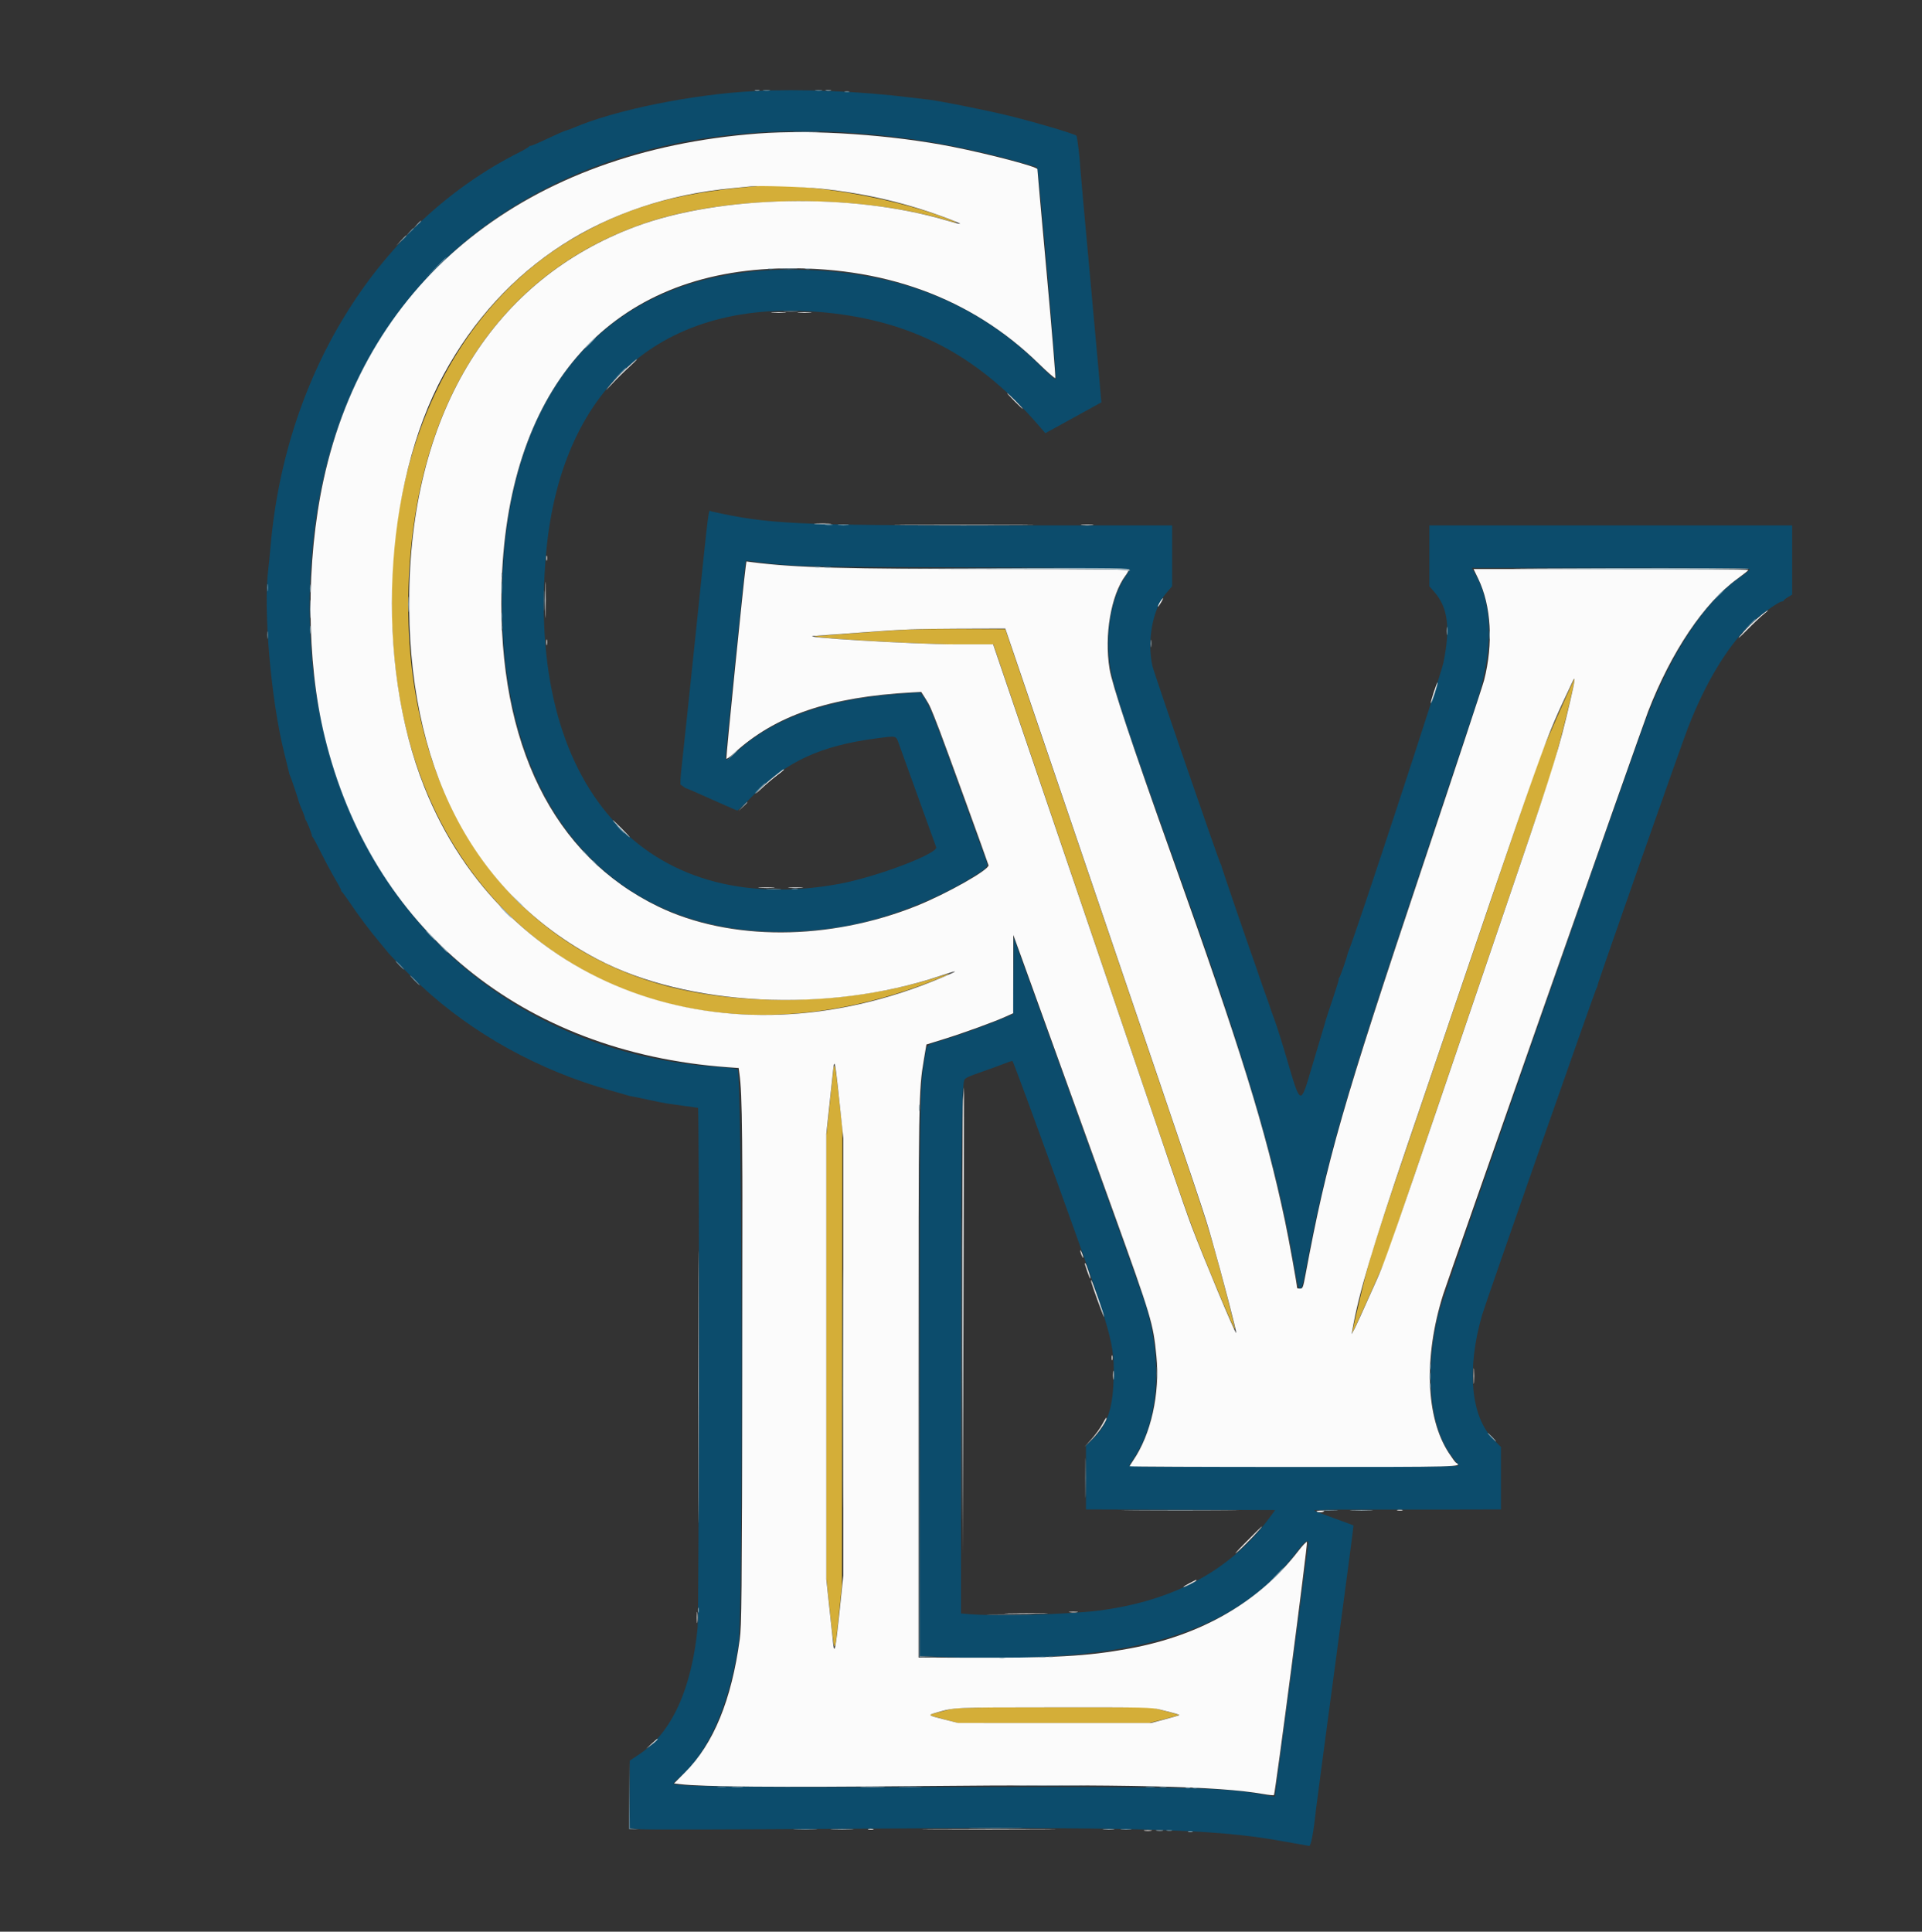 <svg id="svg" version="1.1" xmlns="http://www.w3.org/2000/svg" xmlns:xlink="http://www.w3.org/1999/xlink" width="400" height="402.02" viewBox="0, 0, 400,402.02"><rect x="0" y="0" width="400" height="402.02" fill="#333333" stroke="none"/><g id="svgg"><path id="path0" d="M156.898 18.962 C 144.123 19.627,128.034 22.887,119.520 26.537 C 118.881 26.811,118.176 27.072,117.954 27.117 C 117.516 27.205,116.308 27.736,112.689 29.430 C 111.405 30.031,110.352 30.446,110.350 30.350 C 110.348 30.255,110.262 30.304,110.160 30.460 C 110.058 30.616,109.158 31.154,108.160 31.655 C 79.077 46.256,59.444 77.343,56.303 113.763 C 56.148 115.568,55.939 117.670,55.840 118.434 C 54.764 126.746,56.389 145.632,59.122 156.562 C 59.695 158.852,60.181 160.841,60.202 160.982 C 60.224 161.122,60.308 161.351,60.390 161.490 C 60.547 161.757,62.124 166.466,62.232 166.990 C 62.267 167.160,62.534 167.833,62.826 168.487 C 63.118 169.141,63.391 169.880,63.433 170.128 C 63.476 170.377,63.574 170.638,63.652 170.707 C 63.859 170.891,64.958 173.686,64.903 173.888 C 64.877 173.983,64.951 174.129,65.067 174.214 C 65.183 174.299,65.983 175.789,66.844 177.525 C 67.706 179.261,69.034 181.733,69.795 183.018 C 70.557 184.302,71.102 185.355,71.006 185.357 C 70.911 185.360,70.956 185.445,71.106 185.547 C 71.256 185.649,71.987 186.641,72.730 187.753 C 74.475 190.363,77.098 193.860,78.958 196.056 C 79.767 197.011,80.542 197.948,80.680 198.138 C 81.179 198.825,85.018 202.704,87.462 204.992 C 98.296 215.132,112.223 222.832,127.273 227.004 C 128.870 227.446,130.347 227.873,130.556 227.953 C 130.764 228.032,131.218 228.137,131.566 228.186 C 131.913 228.236,133.504 228.564,135.101 228.916 C 136.698 229.268,138.403 229.606,138.889 229.668 C 139.375 229.730,140.966 229.953,142.424 230.163 C 143.883 230.374,145.161 230.548,145.265 230.551 C 145.577 230.559,145.497 335.590,145.183 338.782 C 143.934 351.478,139.808 360.537,133.270 364.939 L 131.061 366.427 131.061 373.469 L 131.061 380.510 133.270 380.697 C 134.485 380.800,152.809 380.762,173.990 380.613 C 236.300 380.174,252.576 380.612,266.414 383.097 C 269.539 383.658,272.264 384.140,272.469 384.167 C 272.832 384.216,273.396 381.200,273.855 376.768 C 273.934 376.004,275.743 362.367,277.874 346.465 C 280.005 330.562,281.722 317.518,281.689 317.477 C 281.656 317.437,279.894 316.780,277.774 316.017 C 275.653 315.255,273.735 314.520,273.512 314.384 C 273.243 314.220,276.521 314.145,283.207 314.160 C 288.763 314.172,297.598 314.173,302.841 314.162 L 312.374 314.141 312.374 307.645 L 312.374 301.149 310.748 299.501 C 306.073 294.764,305.198 284.890,308.457 273.645 C 309.194 271.100,332.083 205.744,332.302 205.556 C 332.383 205.486,332.463 205.259,332.479 205.051 C 332.521 204.509,349.790 155.328,351.322 151.389 C 354.852 142.308,359.265 134.928,364.011 130.166 C 365.915 128.256,370.161 125.168,370.884 125.168 C 371.064 125.168,371.212 125.085,371.212 124.983 C 371.212 124.881,371.610 124.563,372.096 124.276 L 372.980 123.754 372.980 116.549 L 372.980 109.343 335.227 109.343 L 297.475 109.343 297.475 115.681 L 297.475 122.018 298.482 123.162 C 301.341 126.411,301.888 130.588,300.408 137.889 C 299.883 140.481,282.338 193.855,280.739 197.727 C 280.595 198.074,280.449 198.497,280.414 198.666 C 280.239 199.507,278.941 203.197,278.723 203.472 C 278.586 203.646,278.536 203.788,278.612 203.788 C 278.689 203.788,278.128 205.634,277.366 207.891 C 276.603 210.148,275.939 212.180,275.889 212.405 C 275.839 212.631,275.455 213.938,275.035 215.309 C 274.614 216.681,273.691 219.778,272.983 222.192 C 270.632 230.208,270.702 230.233,267.802 220.328 C 266.867 217.134,265.706 213.459,265.222 212.161 C 264.738 210.864,264.314 209.671,264.280 209.510 C 264.246 209.349,264.147 209.047,264.060 208.838 C 263.850 208.334,261.700 202.216,261.619 201.894 C 261.584 201.755,261.470 201.414,261.365 201.136 C 260.629 199.186,254.322 180.813,254.253 180.419 C 254.205 180.147,254.104 179.867,254.027 179.798 C 253.780 179.573,240.173 140.072,239.849 138.636 C 238.675 133.439,239.881 126.791,242.573 123.617 L 243.939 122.007 243.939 115.675 L 243.939 109.343 208.523 109.343 C 165.323 109.343,159.856 109.080,148.059 106.435 C 147.376 106.282,147.753 103.351,144.821 131.566 C 143.500 144.274,142.198 156.604,141.927 158.965 C 141.618 161.655,141.527 163.290,141.681 163.343 C 141.817 163.390,142.071 163.561,142.245 163.722 C 142.420 163.883,142.700 164.043,142.869 164.077 C 143.038 164.111,145.450 165.162,148.230 166.413 C 151.010 167.664,153.369 168.687,153.473 168.687 C 153.577 168.687,155.139 167.181,156.944 165.339 C 163.690 158.458,170.852 155.175,182.399 153.671 C 186.734 153.106,186.422 153.027,187.093 154.861 C 187.411 155.729,189.248 160.825,191.177 166.186 C 193.105 171.547,194.747 176.100,194.826 176.304 C 195.333 177.626,182.384 182.532,174.642 183.952 C 134.081 191.389,109.276 163.351,113.663 115.025 C 116.887 79.509,139.144 61.054,173.697 65.247 C 191.002 67.347,204.128 74.575,216.297 88.702 L 217.551 90.157 223.359 86.965 C 226.553 85.209,229.187 83.758,229.211 83.740 C 229.236 83.722,228.248 72.719,227.016 59.289 C 225.785 45.860,224.778 34.668,224.780 34.418 C 224.786 33.378,224.178 28.397,224.027 28.251 C 223.614 27.852,215.954 25.576,210.227 24.150 C 205.317 22.928,194.360 20.755,192.677 20.669 C 192.468 20.659,191.105 20.499,189.646 20.315 C 179.100 18.980,166.529 18.461,156.898 18.962 M175.126 27.531 C 188.243 28.249,200.821 30.415,213.763 34.184 L 215.783 34.772 215.982 35.884 C 216.456 38.520,219.943 78.643,219.718 78.867 C 219.569 79.017,218.411 78.034,216.614 76.232 C 203.518 63.104,187.180 56.568,166.376 56.135 C 128.615 55.348,106.177 78.669,104.558 120.383 C 102.615 170.454,130.377 199.452,174.116 193.037 C 183.598 191.646,195.025 187.319,203.220 182.015 C 205.790 180.352,205.777 180.378,205.037 178.501 C 204.752 177.777,202.714 172.176,200.510 166.054 C 194.400 149.090,193.302 146.342,191.985 144.715 L 191.490 144.104 187.222 144.407 C 172.215 145.472,160.934 149.476,153.368 156.421 C 151.420 158.209,151.015 158.396,151.002 157.513 C 150.993 156.868,155.100 116.834,155.188 116.717 C 155.219 116.675,156.536 116.816,158.115 117.029 C 164.717 117.923,167.896 118.002,201.578 118.110 C 223.660 118.181,235.101 118.304,235.101 118.470 C 235.101 118.609,234.750 119.233,234.320 119.857 C 231.536 123.904,230.155 130.558,230.789 136.882 C 231.267 141.658,232.863 146.806,240.608 168.561 C 242.140 172.866,245.115 181.218,247.218 187.121 C 259.971 222.923,266.242 244.607,269.420 263.889 C 270.333 269.424,270.747 269.612,271.637 264.899 C 275.994 241.835,279.542 229.344,294.083 185.859 C 300.283 167.317,306.077 149.976,306.958 147.323 C 310.838 135.645,310.826 125.918,306.922 119.258 L 306.292 118.182 335.217 118.182 C 358.192 118.182,364.140 118.247,364.133 118.497 C 364.129 118.671,363.362 119.321,362.429 119.941 C 354.590 125.152,347.101 136.807,341.494 152.525 C 332.177 178.645,300.105 270.622,299.511 272.930 C 296.337 285.247,297.493 297.372,302.415 303.416 C 303.031 304.172,303.535 304.906,303.535 305.047 C 303.535 305.219,292.233 305.303,269.177 305.303 C 241.760 305.303,234.856 305.239,235.003 304.987 C 235.104 304.814,235.520 304.180,235.927 303.579 C 241.077 295.975,242.076 283.518,238.480 271.723 C 237.873 269.733,232.545 254.866,219.064 217.551 C 216.053 209.217,213.004 200.763,212.287 198.763 L 210.985 195.128 210.918 203.097 L 210.852 211.067 208.898 211.884 C 205.223 213.420,200.490 215.143,196.783 216.294 C 192.360 217.667,192.976 217.092,192.419 220.373 C 191.435 226.167,191.416 227.462,191.415 286.778 L 191.414 344.642 196.149 344.831 C 235.792 346.410,257.561 339.827,270.320 322.404 C 271.548 320.727,272.417 320.259,272.290 321.345 C 272.063 323.286,265.355 373.870,265.321 373.901 C 265.297 373.922,264.451 373.783,263.440 373.590 C 255.080 372.000,248.568 371.835,197.475 371.918 C 154.921 371.987,142.118 371.852,140.346 371.314 C 140.005 371.210,140.230 370.915,141.377 369.960 C 147.259 365.065,151.780 354.873,153.704 342.172 C 154.659 335.869,154.480 223.747,153.514 222.577 C 153.388 222.424,152.063 222.229,150.569 222.143 C 93.873 218.868,57.844 171.531,65.423 110.272 C 72.054 56.667,115.045 24.243,175.126 27.531 M220.132 246.353 C 231.696 278.453,232.034 279.650,231.743 287.500 C 231.527 293.304,230.362 296.596,227.546 299.361 L 226.010 300.868 226.010 307.503 L 226.010 314.138 245.701 314.203 L 265.392 314.268 264.077 316.035 C 256.049 326.833,244.191 333.230,228.535 335.208 C 222.437 335.979,207.285 336.400,201.932 335.948 L 200.000 335.784 200.006 285.758 C 200.011 240.852,200.157 226.852,200.643 224.915 C 200.778 224.379,201.253 224.137,204.124 223.140 C 205.953 222.505,208.131 221.708,208.965 221.370 C 209.798 221.031,210.585 220.779,210.714 220.809 C 210.844 220.839,215.081 232.334,220.132 246.353 " stroke="none" fill="#0c4c6c" fill-rule="evenodd"></path><path id="path1" d="M156.818 38.786 C 140.302 40.209,130.024 43.210,118.864 49.870 C 91.510 66.193,77.505 101.085,82.477 140.530 C 89.561 196.742,139.741 225.437,193.894 204.243 C 198.395 202.481,198.730 202.185,194.815 203.431 C 176.757 209.178,153.760 209.658,136.754 204.644 C 102.842 194.645,83.099 162.356,85.102 120.172 C 86.873 82.900,104.476 56.531,134.343 46.409 C 151.527 40.585,178.207 40.331,196.962 45.813 C 199.801 46.643,199.783 46.485,196.913 45.390 C 185.124 40.893,167.007 37.909,156.818 38.786 M180.429 131.579 C 175.290 131.970,170.631 132.313,170.076 132.341 C 165.508 132.571,190.634 134.091,199.012 134.091 L 206.745 134.091 213.329 153.472 C 216.950 164.132,225.604 189.615,232.560 210.101 C 246.960 252.513,247.102 252.920,249.758 259.627 C 252.369 266.219,256.867 276.803,257.001 276.669 C 257.136 276.534,254.443 266.051,252.615 259.596 C 250.803 253.203,249.418 249.046,234.607 205.556 C 227.773 185.486,219.264 160.486,215.699 150.000 L 209.217 130.934 199.495 130.901 C 191.010 130.873,188.584 130.959,180.429 131.579 M324.171 148.927 C 322.274 153.198,320.440 157.487,320.096 158.460 C 319.753 159.432,316.520 168.920,312.913 179.545 C 309.306 190.170,301.624 212.777,295.841 229.783 C 285.479 260.256,285.299 260.822,283.310 269.019 C 282.201 273.594,281.339 277.382,281.395 277.439 C 281.451 277.495,283.101 273.929,285.062 269.515 L 288.626 261.490 305.072 213.131 C 314.117 186.534,322.021 163.295,322.636 161.490 C 323.827 157.993,328.036 141.162,327.720 141.162 C 327.666 141.162,326.069 144.656,324.171 148.927 M173.407 222.855 C 173.317 223.687,172.957 227.079,172.607 230.392 L 171.970 236.415 171.970 282.402 L 171.970 328.389 172.618 334.460 C 173.760 345.148,173.661 345.072,174.602 335.985 L 175.230 329.924 175.277 282.449 L 175.323 234.975 174.643 228.788 C 173.853 221.604,173.647 220.618,173.407 222.855 M197.222 355.844 C 196.181 356.117,194.891 356.455,194.356 356.595 C 193.091 356.928,193.103 356.935,196.483 357.824 L 199.369 358.583 219.262 358.584 L 239.155 358.586 242.313 357.795 C 244.050 357.360,245.431 356.963,245.382 356.914 C 245.332 356.864,243.993 356.482,242.406 356.065 L 239.520 355.306 219.318 355.328 C 200.099 355.348,199.024 355.373,197.222 355.844 " stroke="none" fill="#d4ae38" fill-rule="evenodd"></path><path id="path2" d="M157.702 27.795 C 109.651 31.453,76.437 57.945,67.330 99.874 C 63.635 116.887,63.724 137.488,67.562 153.283 C 77.283 193.298,108.598 218.997,151.421 222.104 L 153.726 222.271 153.880 223.397 C 154.499 227.911,154.572 235.447,154.481 285.354 C 154.394 333.030,154.344 338.301,153.958 341.139 C 152.230 353.836,148.502 362.915,142.581 368.849 L 140.278 371.157 141.540 371.311 C 146.096 371.869,161.638 371.996,191.035 371.715 C 234.935 371.295,253.574 371.723,262.908 373.364 C 264.054 373.565,265.055 373.665,265.134 373.587 C 265.398 373.323,272.211 321.100,272.008 320.897 C 271.898 320.786,271.084 321.636,270.200 322.785 C 262.061 333.363,250.057 340.312,235.178 343.060 C 226.158 344.726,219.699 345.074,199.432 344.986 L 191.162 344.949 191.162 287.979 C 191.162 228.568,191.188 226.938,192.259 220.594 L 192.803 217.375 196.465 216.243 C 200.499 214.995,206.715 212.739,209.237 211.607 L 210.859 210.880 210.873 202.725 L 210.888 194.571 212.492 198.990 C 215.158 206.334,224.637 232.585,231.685 252.146 C 239.673 274.316,239.986 275.364,240.662 282.197 C 241.437 290.022,239.544 298.540,235.825 303.960 C 235.427 304.540,235.101 305.080,235.101 305.159 C 235.101 305.238,250.442 305.303,269.192 305.303 C 304.394 305.303,304.458 305.301,303.005 304.404 C 302.853 304.310,302.183 303.398,301.518 302.378 C 296.730 295.044,296.277 282.399,300.339 269.444 C 301.362 266.180,341.648 151.561,342.987 148.106 C 347.819 135.629,354.657 125.462,361.584 120.455 C 362.832 119.552,363.862 118.728,363.872 118.624 C 363.881 118.520,351.015 118.434,335.280 118.434 L 306.671 118.434 307.626 120.403 C 310.353 126.027,310.813 133.935,308.858 141.590 C 308.569 142.722,302.877 159.936,296.210 179.842 C 279.345 230.197,276.188 241.199,271.711 265.215 C 271.187 268.021,271.125 268.182,270.553 268.182 C 270.221 268.182,269.949 268.114,269.949 268.031 C 269.949 267.381,268.213 257.796,267.412 254.022 C 263.344 234.859,258.284 218.537,244.013 178.535 C 235.456 154.552,231.465 142.557,230.916 139.177 C 229.782 132.201,231.223 123.811,234.246 119.777 C 234.577 119.335,234.848 118.852,234.848 118.704 C 234.848 118.515,227.000 118.433,208.523 118.431 C 175.668 118.426,165.551 118.151,156.649 117.020 L 155.344 116.854 155.190 117.960 C 154.726 121.312,151.062 157.708,151.171 157.885 C 151.243 158.001,151.946 157.505,152.734 156.782 C 161.341 148.887,172.611 145.039,189.859 144.104 L 191.714 144.003 192.550 145.310 C 193.495 146.788,193.690 147.228,195.580 152.146 C 196.751 155.196,205.393 178.982,205.720 180.057 C 205.990 180.943,197.078 185.990,190.783 188.516 C 172.566 195.825,151.916 195.886,136.995 188.673 C 115.139 178.108,103.663 154.869,104.369 122.601 C 105.270 81.439,126.263 57.030,161.742 55.893 C 183.613 55.192,202.151 61.938,216.224 75.720 C 217.995 77.454,219.524 78.792,219.623 78.694 C 219.721 78.595,218.921 68.832,217.844 56.997 C 216.767 45.163,215.891 35.356,215.897 35.205 C 215.919 34.706,205.996 32.091,198.264 30.558 C 185.600 28.047,169.128 26.925,157.702 27.795 M170.833 39.265 C 180.368 40.283,189.061 42.344,197.591 45.609 C 200.774 46.828,200.527 46.912,196.900 45.845 C 177.274 40.070,149.934 40.606,132.407 47.110 C 102.741 58.118,85.776 85.490,85.169 123.326 C 84.592 159.264,98.247 185.888,124.288 199.601 C 143.012 209.461,172.218 210.909,195.573 203.136 C 199.642 201.781,199.780 201.841,196.145 203.384 C 151.019 222.545,104.921 205.609,88.300 163.763 C 77.953 137.712,79.678 101.164,92.353 77.904 C 104.731 55.189,125.755 41.651,152.525 39.158 C 154.122 39.009,155.827 38.841,156.313 38.783 C 158.019 38.582,167.334 38.891,170.833 39.265 M160.804 65.085 C 161.538 65.137,162.674 65.136,163.329 65.084 C 163.984 65.032,163.384 64.991,161.995 64.991 C 160.606 64.992,160.070 65.034,160.804 65.085 M166.225 65.085 C 166.884 65.137,167.964 65.137,168.624 65.085 C 169.283 65.033,168.744 64.990,167.424 64.990 C 166.105 64.990,165.565 65.033,166.225 65.085 M130.270 76.738 C 129.100 77.833,127.593 79.396,126.922 80.210 C 125.823 81.544,125.864 81.516,127.342 79.925 C 128.245 78.953,129.820 77.393,130.843 76.458 C 131.865 75.523,132.633 74.755,132.550 74.753 C 132.466 74.750,131.440 75.643,130.270 76.738 M211.111 83.460 C 212.006 84.362,212.795 85.101,212.864 85.101 C 212.934 85.101,212.258 84.362,211.364 83.460 C 210.469 82.557,209.680 81.818,209.611 81.818 C 209.541 81.818,210.216 82.557,211.111 83.460 M169.760 109.025 C 170.559 109.075,171.866 109.075,172.664 109.025 C 173.463 108.975,172.809 108.934,171.212 108.934 C 169.615 108.934,168.961 108.975,169.760 109.025 M188.807 109.280 C 195.220 109.318,205.788 109.318,212.291 109.280 C 218.795 109.243,213.548 109.212,200.631 109.212 C 187.715 109.212,182.394 109.243,188.807 109.280 M225.189 109.276 C 225.780 109.329,226.746 109.329,227.336 109.276 C 227.926 109.223,227.443 109.179,226.263 109.179 C 225.082 109.179,224.599 109.223,225.189 109.276 M113.695 116.162 C 113.695 116.648,113.747 116.847,113.810 116.604 C 113.874 116.360,113.874 115.963,113.810 115.720 C 113.747 115.477,113.695 115.676,113.695 116.162 M113.493 124.874 C 113.493 128.207,113.529 129.536,113.573 127.826 C 113.616 126.117,113.616 123.390,113.572 121.766 C 113.528 120.142,113.493 121.540,113.493 124.874 M241.731 124.811 C 241.374 125.262,240.871 126.263,241.002 126.263 C 241.062 126.263,241.346 125.865,241.633 125.379 C 242.154 124.495,242.203 124.215,241.731 124.811 M366.787 127.819 C 365.288 129.013,363.225 131.026,362.044 132.449 C 361.467 133.144,362.130 132.564,363.516 131.161 C 364.901 129.758,366.490 128.257,367.045 127.824 C 367.601 127.391,367.996 127.033,367.924 127.029 C 367.851 127.024,367.340 127.380,366.787 127.819 M227.525 184.621 C 251.712 255.707,250.501 252.099,252.355 258.586 C 254.290 265.352,257.403 277.277,257.269 277.411 C 257.081 277.599,250.354 261.491,247.932 255.051 C 247.227 253.176,245.303 247.664,243.656 242.803 C 242.010 237.942,233.020 211.493,223.678 184.028 L 206.694 134.091 198.866 134.091 C 190.201 134.091,164.548 132.539,169.697 132.327 C 170.183 132.307,174.785 131.971,179.924 131.581 C 187.738 130.988,190.901 130.867,199.242 130.841 L 209.217 130.811 227.525 184.621 M113.700 133.712 C 113.703 134.268,113.755 134.465,113.815 134.151 C 113.875 133.837,113.873 133.382,113.810 133.141 C 113.747 132.900,113.697 133.157,113.700 133.712 M326.762 145.984 C 324.383 156.124,323.519 158.937,315.903 181.333 C 286.420 268.032,288.828 261.121,285.475 268.688 C 283.777 272.520,282.143 276.104,281.843 276.653 L 281.299 277.652 281.456 276.768 C 282.832 269.043,285.482 260.131,292.833 238.510 C 323.671 147.815,320.934 155.494,327.296 141.827 C 327.938 140.449,327.789 141.610,326.762 145.984 M298.386 144.093 C 297.999 145.280,297.727 146.296,297.782 146.351 C 297.836 146.405,298.197 145.478,298.584 144.291 C 298.970 143.103,299.242 142.087,299.188 142.033 C 299.134 141.979,298.773 142.906,298.386 144.093 M160.978 161.710 C 159.871 162.595,158.453 163.871,157.828 164.546 C 157.008 165.431,157.184 165.313,158.460 164.120 C 159.432 163.212,160.881 161.979,161.679 161.381 C 162.961 160.421,163.306 160.101,163.061 160.101 C 163.023 160.101,162.086 160.825,160.978 161.710 M129.167 172.475 C 130.131 173.447,130.978 174.242,131.047 174.242 C 131.117 174.242,130.384 173.447,129.419 172.475 C 128.454 171.503,127.608 170.707,127.539 170.707 C 127.469 170.707,128.202 171.503,129.167 172.475 M158.153 184.783 C 158.957 184.833,160.207 184.833,160.931 184.782 C 161.655 184.731,160.997 184.690,159.470 184.690 C 157.942 184.691,157.349 184.733,158.153 184.783 M164.339 184.782 C 165.073 184.834,166.209 184.833,166.865 184.781 C 167.520 184.729,166.919 184.688,165.530 184.688 C 164.141 184.689,163.605 184.731,164.339 184.782 M173.993 223.016 C 174.117 223.899,174.508 227.390,174.862 230.774 L 175.505 236.926 175.505 282.403 L 175.505 327.880 174.739 335.215 C 173.902 343.226,173.665 344.437,173.405 342.036 C 173.315 341.208,172.956 337.860,172.606 334.596 L 171.970 328.662 171.970 282.323 L 171.970 235.985 172.606 230.051 C 172.956 226.787,173.313 223.460,173.400 222.659 C 173.593 220.877,173.702 220.943,173.993 223.016 M200.417 228.950 C 200.327 230.432,200.276 252.223,200.305 277.375 L 200.357 323.106 200.496 274.747 C 200.573 248.150,200.624 226.359,200.609 226.322 C 200.594 226.286,200.508 227.468,200.417 228.950 M145.326 288.636 C 145.326 313.845,145.355 324.157,145.391 311.553 C 145.428 298.949,145.428 278.324,145.391 265.720 C 145.355 253.116,145.326 263.428,145.326 288.636 M224.892 260.606 C 224.985 260.953,225.166 261.408,225.295 261.616 C 225.458 261.879,225.478 261.802,225.360 261.364 C 225.267 261.016,225.086 260.562,224.957 260.354 C 224.795 260.090,224.775 260.167,224.892 260.606 M225.820 263.194 C 225.884 263.368,226.135 264.114,226.378 264.852 C 226.621 265.590,226.864 266.150,226.918 266.096 C 227.046 265.967,226.005 262.879,225.834 262.879 C 225.762 262.879,225.756 263.021,225.820 263.194 M227.149 266.919 C 227.663 268.613,229.770 274.331,229.783 274.068 C 229.801 273.699,227.332 266.638,227.114 266.434 C 227.028 266.354,227.044 266.572,227.149 266.919 M231.372 282.576 C 231.372 283.062,231.424 283.261,231.487 283.018 C 231.551 282.775,231.551 282.377,231.487 282.134 C 231.424 281.891,231.372 282.090,231.372 282.576 M306.659 286.364 C 306.659 287.822,306.701 288.419,306.752 287.689 C 306.803 286.960,306.803 285.767,306.752 285.038 C 306.701 284.309,306.659 284.905,306.659 286.364 M231.644 286.237 C 231.645 287.071,231.692 287.381,231.749 286.927 C 231.805 286.473,231.804 285.792,231.746 285.412 C 231.688 285.033,231.642 285.404,231.644 286.237 M229.417 296.408 C 229.006 297.193,228.000 298.578,227.181 299.486 L 225.693 301.136 227.360 299.437 C 228.781 297.987,230.529 295.344,230.251 295.066 C 230.203 295.018,229.828 295.622,229.417 296.408 M290.849 314.320 C 291.163 314.380,291.618 314.378,291.859 314.315 C 292.100 314.252,291.843 314.202,291.288 314.205 C 290.732 314.208,290.535 314.260,290.849 314.320 M273.990 314.491 C 273.990 314.716,274.921 314.806,275.383 314.625 C 275.764 314.476,275.658 314.425,274.937 314.412 C 274.416 314.402,273.990 314.438,273.990 314.491 M259.217 321.034 C 257.071 323.208,256.561 323.808,257.746 322.766 C 259.234 321.457,262.877 317.636,262.582 317.693 C 262.537 317.701,261.023 319.205,259.217 321.034 M247.475 329.545 C 246.711 329.949,246.175 330.285,246.284 330.291 C 246.552 330.307,248.990 329.063,248.990 328.910 C 248.990 328.741,249.025 328.726,247.475 329.545 M145.034 336.616 C 145.034 337.658,145.079 338.084,145.133 337.563 C 145.188 337.042,145.188 336.190,145.133 335.669 C 145.079 335.148,145.034 335.574,145.034 336.616 M222.669 335.537 C 223.123 335.593,223.804 335.592,224.184 335.534 C 224.563 335.476,224.192 335.430,223.359 335.432 C 222.525 335.433,222.215 335.480,222.669 335.537 M209.927 335.795 C 211.984 335.837,215.280 335.837,217.250 335.795 C 219.221 335.752,217.538 335.717,213.510 335.718 C 209.482 335.718,207.870 335.753,209.927 335.795 M241.540 355.819 C 244.882 356.661,245.510 356.846,245.399 356.958 C 245.340 357.017,243.993 357.406,242.406 357.824 L 239.520 358.583 219.444 358.579 L 199.369 358.575 196.508 357.845 C 193.055 356.964,193.032 356.947,194.733 356.465 C 198.841 355.301,197.794 355.350,219.192 355.330 C 238.766 355.311,239.595 355.330,241.540 355.819 M135.606 362.913 L 134.470 363.942 135.539 363.140 C 136.470 362.441,137.067 361.852,136.820 361.876 C 136.778 361.880,136.231 362.347,135.606 362.913 M180.748 380.734 C 181.062 380.795,181.517 380.792,181.758 380.729 C 181.999 380.666,181.742 380.616,181.187 380.619 C 180.631 380.622,180.434 380.674,180.748 380.734 M194.508 380.745 C 200.723 380.783,210.893 380.783,217.109 380.745 C 223.324 380.707,218.239 380.676,205.808 380.676 C 193.378 380.676,188.292 380.707,194.508 380.745 M238.194 380.989 C 238.576 381.047,239.201 381.047,239.583 380.989 C 239.965 380.931,239.653 380.884,238.889 380.884 C 238.125 380.884,237.813 380.931,238.194 380.989 " stroke="none" fill="#fbfbfb" fill-rule="evenodd"></path><path id="path3" d="M157.134 18.861 C 157.377 18.924,157.775 18.924,158.018 18.861 C 158.261 18.797,158.062 18.745,157.576 18.745 C 157.090 18.745,156.891 18.797,157.134 18.861 M171.910 18.865 C 172.224 18.926,172.678 18.924,172.920 18.860 C 173.161 18.797,172.904 18.748,172.348 18.751 C 171.793 18.753,171.595 18.805,171.910 18.865 M86.727 46.780 L 85.985 47.601 86.806 46.859 C 87.257 46.451,87.626 46.082,87.626 46.039 C 87.626 45.844,87.418 46.015,86.727 46.780 M83.448 50.063 L 82.449 51.136 83.523 50.138 C 84.521 49.210,84.712 48.990,84.521 48.990 C 84.480 48.990,83.997 49.473,83.448 50.063 M159.912 55.982 C 160.155 56.046,160.552 56.046,160.795 55.982 C 161.039 55.919,160.840 55.867,160.354 55.867 C 159.867 55.867,159.669 55.919,159.912 55.982 M167.617 55.987 C 167.931 56.047,168.385 56.045,168.627 55.982 C 168.868 55.918,168.611 55.869,168.056 55.872 C 167.500 55.875,167.302 55.926,167.617 55.987 M122.727 71.338 C 122.114 71.963,121.669 72.475,121.738 72.475 C 121.808 72.475,122.366 71.963,122.980 71.338 C 123.593 70.713,124.038 70.202,123.969 70.202 C 123.899 70.202,123.341 70.713,122.727 71.338 M174.558 109.275 C 175.079 109.329,175.931 109.329,176.452 109.275 C 176.973 109.220,176.547 109.176,175.505 109.176 C 174.463 109.176,174.037 109.220,174.558 109.275 M169.637 118.108 C 169.951 118.168,170.405 118.166,170.647 118.103 C 170.888 118.040,170.631 117.990,170.076 117.993 C 169.520 117.996,169.323 118.047,169.637 118.108 M206.804 118.371 C 228.730 118.423,234.737 118.504,234.894 118.751 C 235.035 118.975,235.094 118.938,235.097 118.624 C 235.101 118.205,233.620 118.185,207.008 118.244 L 178.914 118.306 206.804 118.371 M316.793 118.368 C 344.073 118.541,364.082 118.543,363.976 118.371 C 363.912 118.267,350.940 118.209,335.149 118.242 C 319.359 118.275,311.098 118.332,316.793 118.368 M104.352 119.697 C 104.352 120.183,104.403 120.382,104.467 120.139 C 104.531 119.896,104.531 119.498,104.467 119.255 C 104.403 119.012,104.352 119.211,104.352 119.697 M84.942 125.758 C 84.942 127.216,84.984 127.813,85.035 127.083 C 85.086 126.354,85.086 125.161,85.035 124.432 C 84.984 123.703,84.942 124.299,84.942 125.758 M64.491 126.768 C 64.491 128.504,64.532 129.214,64.581 128.346 C 64.630 127.478,64.630 126.057,64.581 125.189 C 64.532 124.321,64.491 125.032,64.491 126.768 M104.357 130.682 C 104.359 131.237,104.411 131.435,104.472 131.121 C 104.532 130.807,104.530 130.352,104.466 130.111 C 104.403 129.869,104.354 130.126,104.357 130.682 M301.086 131.313 C 301.086 132.077,301.133 132.390,301.191 132.008 C 301.249 131.626,301.249 131.001,301.191 130.619 C 301.133 130.237,301.086 130.549,301.086 131.313 M239.466 133.965 C 239.468 134.659,239.517 134.913,239.575 134.529 C 239.633 134.146,239.632 133.577,239.572 133.267 C 239.512 132.956,239.464 133.270,239.466 133.965 M152.387 157.134 L 151.389 158.207 152.462 157.209 C 153.052 156.660,153.535 156.177,153.535 156.136 C 153.535 155.945,153.315 156.136,152.387 157.134 M154.532 167.866 L 153.662 168.813 154.609 167.943 C 155.490 167.133,155.672 166.919,155.479 166.919 C 155.437 166.919,155.010 167.345,154.532 167.866 M121.212 177.099 C 121.212 177.143,121.581 177.512,122.033 177.920 L 122.854 178.662 122.112 177.841 C 121.420 177.076,121.212 176.904,121.212 177.099 M123.232 179.119 C 123.232 179.163,123.602 179.532,124.053 179.940 L 124.874 180.682 124.132 179.861 C 123.441 179.096,123.232 178.924,123.232 179.119 M107.565 187.437 C 108.612 188.552,108.838 188.752,108.838 188.563 C 108.838 188.522,108.299 187.982,107.639 187.363 L 106.439 186.237 107.565 187.437 M105.177 189.899 C 105.861 190.593,106.477 191.162,106.547 191.162 C 106.616 191.162,106.113 190.593,105.429 189.899 C 104.745 189.205,104.129 188.636,104.059 188.636 C 103.990 188.636,104.493 189.205,105.177 189.899 M89.520 194.697 C 90.063 195.253,90.563 195.707,90.633 195.707 C 90.702 195.707,90.315 195.253,89.773 194.697 C 89.230 194.141,88.730 193.687,88.660 193.687 C 88.591 193.687,88.978 194.141,89.520 194.697 M91.909 197.033 C 92.955 198.148,93.182 198.348,93.182 198.159 C 93.182 198.118,92.642 197.578,91.982 196.959 L 90.783 195.833 91.909 197.033 M191.230 230.556 C 191.230 231.181,191.280 231.436,191.340 231.124 C 191.400 230.811,191.400 230.300,191.340 229.987 C 191.280 229.675,191.230 229.931,191.230 230.556 M154.417 282.197 C 154.417 310.808,154.446 322.475,154.482 308.124 C 154.518 293.772,154.518 270.363,154.482 256.104 C 154.446 241.844,154.417 253.586,154.417 282.197 M175.376 289.015 C 175.376 311.098,175.406 320.095,175.442 309.008 C 175.478 297.921,175.478 279.852,175.442 268.856 C 175.405 257.860,175.376 266.932,175.376 289.015 M240.748 285.859 C 240.748 287.178,240.790 287.718,240.842 287.058 C 240.894 286.398,240.894 285.319,240.842 284.659 C 240.790 283.999,240.748 284.539,240.748 285.859 M297.538 284.470 C 297.541 285.025,297.593 285.223,297.653 284.909 C 297.714 284.595,297.711 284.140,297.648 283.899 C 297.585 283.657,297.536 283.914,297.538 284.470 M297.533 288.384 C 297.533 288.870,297.585 289.069,297.649 288.826 C 297.712 288.583,297.712 288.185,297.649 287.942 C 297.585 287.699,297.533 287.898,297.533 288.384 M310.354 299.116 C 310.825 299.602,311.267 300.000,311.336 300.000 C 311.406 300.000,311.077 299.602,310.606 299.116 C 310.135 298.630,309.693 298.232,309.623 298.232 C 309.554 298.232,309.882 298.630,310.354 299.116 M235.814 314.331 C 241.276 314.369,250.140 314.369,255.511 314.331 C 260.883 314.293,256.414 314.262,245.581 314.262 C 234.747 314.262,230.353 314.293,235.814 314.331 M281.376 314.329 C 282.453 314.376,284.214 314.376,285.290 314.329 C 286.367 314.282,285.486 314.243,283.333 314.243 C 281.181 314.243,280.300 314.282,281.376 314.329 M145.261 335.101 C 145.261 335.587,145.313 335.786,145.376 335.543 C 145.440 335.300,145.440 334.902,145.376 334.659 C 145.313 334.416,145.261 334.615,145.261 335.101 M218.245 344.871 C 218.488 344.935,218.886 344.935,219.129 344.871 C 219.372 344.808,219.173 344.756,218.687 344.756 C 218.201 344.756,218.002 344.808,218.245 344.871 M208.021 345.128 C 208.335 345.188,208.789 345.186,209.031 345.123 C 209.272 345.060,209.015 345.010,208.460 345.013 C 207.904 345.016,207.707 345.068,208.021 345.128 M212.184 371.654 C 215.622 371.694,221.247 371.694,224.684 371.654 C 228.122 371.614,225.309 371.582,218.434 371.582 C 211.559 371.582,208.747 371.614,212.184 371.654 M152.469 371.902 C 153.063 371.956,153.972 371.955,154.489 371.901 C 155.006 371.846,154.520 371.803,153.409 371.804 C 152.298 371.805,151.875 371.849,152.469 371.902 M179.482 371.905 C 180.628 371.952,182.503 371.952,183.649 371.905 C 184.795 371.858,183.857 371.820,181.566 371.820 C 179.274 371.820,178.336 371.858,179.482 371.905 M241.481 371.898 C 241.865 371.956,242.433 371.955,242.743 371.895 C 243.054 371.835,242.740 371.788,242.045 371.789 C 241.351 371.791,241.097 371.840,241.481 371.898 M248.295 372.144 C 248.539 372.207,248.936 372.207,249.179 372.144 C 249.422 372.080,249.223 372.028,248.737 372.028 C 248.251 372.028,248.052 372.080,248.295 372.144 M173.295 380.743 C 174.372 380.791,176.133 380.791,177.210 380.743 C 178.286 380.696,177.405 380.657,175.253 380.657 C 173.100 380.657,172.219 380.696,173.295 380.743 M229.742 380.741 C 230.335 380.794,231.245 380.793,231.762 380.739 C 232.279 380.685,231.793 380.641,230.682 380.642 C 229.571 380.643,229.148 380.687,229.742 380.741 M240.723 380.989 C 241.107 381.047,241.675 381.046,241.986 380.986 C 242.296 380.926,241.982 380.878,241.288 380.880 C 240.593 380.882,240.339 380.931,240.723 380.989 M247.285 381.235 C 247.528 381.298,247.926 381.298,248.169 381.235 C 248.412 381.171,248.213 381.119,247.727 381.119 C 247.241 381.119,247.042 381.171,247.285 381.235 " stroke="none" fill="#9bb6c3" fill-rule="evenodd"></path><path id="path4" d="M158.905 18.868 C 159.289 18.926,159.857 18.925,160.168 18.865 C 160.478 18.805,160.164 18.757,159.470 18.759 C 158.775 18.761,158.521 18.810,158.905 18.868 M169.764 18.868 C 170.147 18.926,170.716 18.925,171.026 18.865 C 171.337 18.805,171.023 18.757,170.328 18.759 C 169.634 18.761,169.380 18.810,169.764 18.868 M175.821 19.113 C 176.064 19.177,176.461 19.177,176.705 19.113 C 176.948 19.050,176.749 18.998,176.263 18.998 C 175.777 18.998,175.578 19.050,175.821 19.113 M165.454 27.461 C 166.663 27.507,168.708 27.507,170.000 27.461 C 171.292 27.415,170.303 27.377,167.803 27.377 C 165.303 27.377,164.246 27.414,165.454 27.461 M85.211 48.295 L 84.470 49.116 85.290 48.374 C 85.742 47.967,86.111 47.597,86.111 47.554 C 86.111 47.359,85.903 47.530,85.211 48.295 M90.651 55.745 L 88.510 57.955 90.720 55.814 C 91.935 54.636,92.929 53.642,92.929 53.604 C 92.929 53.420,92.639 53.693,90.651 55.745 M162.563 55.995 C 163.431 56.044,164.852 56.044,165.720 55.995 C 166.588 55.946,165.878 55.905,164.141 55.905 C 162.405 55.905,161.695 55.946,162.563 55.995 M163.329 64.833 C 164.063 64.884,165.199 64.884,165.854 64.832 C 166.509 64.780,165.909 64.738,164.520 64.739 C 163.131 64.739,162.595 64.782,163.329 64.833 M128.779 77.967 L 127.399 79.419 128.851 78.039 C 130.200 76.757,130.419 76.515,130.231 76.515 C 130.192 76.515,129.538 77.169,128.779 77.967 M171.780 109.272 C 172.162 109.330,172.787 109.330,173.169 109.272 C 173.551 109.214,173.239 109.167,172.475 109.167 C 171.711 109.167,171.398 109.214,171.780 109.272 M171.531 118.111 C 171.915 118.169,172.483 118.167,172.794 118.107 C 173.104 118.047,172.790 118.000,172.096 118.002 C 171.402 118.003,171.147 118.052,171.531 118.111 M104.379 122.348 C 104.380 123.460,104.425 123.883,104.478 123.289 C 104.532 122.695,104.531 121.786,104.476 121.269 C 104.422 120.751,104.379 121.237,104.379 122.348 M55.628 122.348 C 55.630 123.043,55.679 123.297,55.737 122.913 C 55.795 122.529,55.793 121.961,55.733 121.651 C 55.673 121.340,55.626 121.654,55.628 122.348 M64.470 122.475 C 64.470 123.239,64.517 123.551,64.575 123.169 C 64.633 122.787,64.633 122.162,64.575 121.780 C 64.517 121.398,64.470 121.711,64.470 122.475 M113.230 125.000 C 113.230 126.875,113.270 127.642,113.319 126.705 C 113.367 125.767,113.367 124.233,113.319 123.295 C 113.270 122.358,113.230 123.125,113.230 125.000 M357.562 123.927 L 356.692 124.874 357.639 124.003 C 358.160 123.525,358.586 123.099,358.586 123.057 C 358.586 122.864,358.372 123.045,357.562 123.927 M104.371 128.409 C 104.373 129.242,104.420 129.553,104.476 129.099 C 104.532 128.645,104.531 127.963,104.473 127.584 C 104.416 127.204,104.370 127.576,104.371 128.409 M363.880 130.240 L 362.500 131.692 363.952 130.312 C 364.751 129.553,365.404 128.899,365.404 128.860 C 365.404 128.672,365.163 128.891,363.880 130.240 M64.470 131.061 C 64.470 131.824,64.517 132.137,64.575 131.755 C 64.633 131.373,64.633 130.748,64.575 130.366 C 64.517 129.984,64.470 130.297,64.470 131.061 M309.927 132.197 C 309.928 133.030,309.975 133.341,310.031 132.887 C 310.088 132.433,310.087 131.751,310.029 131.372 C 309.971 130.992,309.925 131.364,309.927 132.197 M55.628 132.197 C 55.630 132.891,55.679 133.146,55.737 132.762 C 55.795 132.378,55.793 131.810,55.733 131.499 C 55.673 131.188,55.626 131.503,55.628 132.197 M158.081 164.015 C 157.467 164.640,157.022 165.152,157.092 165.152 C 157.161 165.152,157.720 164.640,158.333 164.015 C 158.947 163.390,159.392 162.879,159.322 162.879 C 159.253 162.879,158.694 163.390,158.081 164.015 M129.040 172.601 C 129.512 173.087,129.954 173.485,130.023 173.485 C 130.093 173.485,129.764 173.087,129.293 172.601 C 128.822 172.115,128.379 171.717,128.310 171.717 C 128.241 171.717,128.569 172.115,129.040 172.601 M159.794 185.035 C 160.528 185.086,161.664 185.086,162.319 185.034 C 162.974 184.982,162.374 184.940,160.985 184.941 C 159.596 184.941,159.060 184.984,159.794 185.035 M164.836 185.027 C 165.148 185.087,165.660 185.087,165.972 185.027 C 166.285 184.967,166.029 184.917,165.404 184.917 C 164.779 184.917,164.523 184.967,164.836 185.027 M83.081 200.884 C 83.552 201.370,83.994 201.768,84.064 201.768 C 84.133 201.768,83.804 201.370,83.333 200.884 C 82.862 200.398,82.420 200.000,82.350 200.000 C 82.281 200.000,82.610 200.398,83.081 200.884 M86.237 204.040 C 86.780 204.596,87.281 205.051,87.350 205.051 C 87.419 205.051,87.032 204.596,86.490 204.040 C 85.947 203.485,85.447 203.030,85.377 203.030 C 85.308 203.030,85.695 203.485,86.237 204.040 M191.287 288.131 L 191.288 344.823 193.561 344.837 L 195.833 344.852 193.624 344.765 L 191.415 344.678 191.351 288.059 L 191.286 231.439 191.287 288.131 M200.124 284.848 C 200.124 312.973,200.153 324.479,200.189 310.417 C 200.225 296.354,200.225 273.343,200.189 259.280 C 200.153 245.218,200.124 256.723,200.124 284.848 M297.547 286.490 C 297.549 287.184,297.598 287.438,297.656 287.055 C 297.714 286.671,297.712 286.103,297.653 285.792 C 297.593 285.481,297.545 285.795,297.547 286.490 M225.868 307.576 C 225.868 311.256,225.903 312.762,225.946 310.922 C 225.989 309.081,225.989 306.070,225.946 304.230 C 225.903 302.390,225.868 303.895,225.868 307.576 M274.821 314.329 C 275.764 314.378,277.242 314.377,278.104 314.328 C 278.966 314.279,278.194 314.239,276.389 314.240 C 274.583 314.240,273.878 314.280,274.821 314.329 M265.522 327.841 L 264.015 329.419 265.593 327.912 C 267.060 326.512,267.287 326.263,267.101 326.263 C 267.062 326.263,266.351 326.973,265.522 327.841 M206.250 336.047 C 208.368 336.090,211.834 336.090,213.952 336.047 C 216.070 336.005,214.337 335.971,210.101 335.971 C 205.865 335.971,204.132 336.005,206.250 336.047 M216.351 344.875 C 216.664 344.935,217.175 344.935,217.487 344.875 C 217.800 344.815,217.544 344.766,216.919 344.766 C 216.294 344.766,216.039 344.815,216.351 344.875 M130.928 373.674 L 130.934 380.682 131.944 380.703 L 132.955 380.725 132.012 380.626 L 131.069 380.527 130.995 373.597 L 130.922 366.666 130.928 373.674 M149.436 371.900 C 149.890 371.956,150.572 371.955,150.951 371.898 C 151.331 371.840,150.960 371.794,150.126 371.795 C 149.293 371.797,148.982 371.844,149.436 371.900 M187.437 371.905 C 188.513 371.952,190.275 371.952,191.351 371.905 C 192.427 371.858,191.547 371.819,189.394 371.819 C 187.241 371.819,186.360 371.858,187.437 371.905 M238.573 371.900 C 239.025 371.956,239.763 371.956,240.215 371.900 C 240.666 371.844,240.297 371.798,239.394 371.798 C 238.491 371.798,238.122 371.844,238.573 371.900 M246.780 372.144 C 247.023 372.207,247.421 372.207,247.664 372.144 C 247.907 372.080,247.708 372.028,247.222 372.028 C 246.736 372.028,246.537 372.080,246.780 372.144 M202.731 380.492 C 205.275 380.533,209.366 380.533,211.822 380.492 C 214.278 380.451,212.197 380.417,207.197 380.417 C 202.197 380.417,200.187 380.451,202.731 380.492 M165.605 380.744 C 166.758 380.791,168.576 380.790,169.646 380.743 C 170.716 380.696,169.773 380.657,167.551 380.658 C 165.328 380.658,164.453 380.697,165.605 380.744 M233.396 380.740 C 233.917 380.794,234.770 380.794,235.290 380.740 C 235.811 380.685,235.385 380.640,234.343 380.640 C 233.302 380.640,232.876 380.685,233.396 380.740 M242.869 380.987 C 243.183 381.047,243.638 381.045,243.879 380.982 C 244.121 380.918,243.864 380.869,243.308 380.872 C 242.753 380.875,242.555 380.926,242.869 380.987 " stroke="none" fill="#7399ac" fill-rule="evenodd"></path></g></svg>